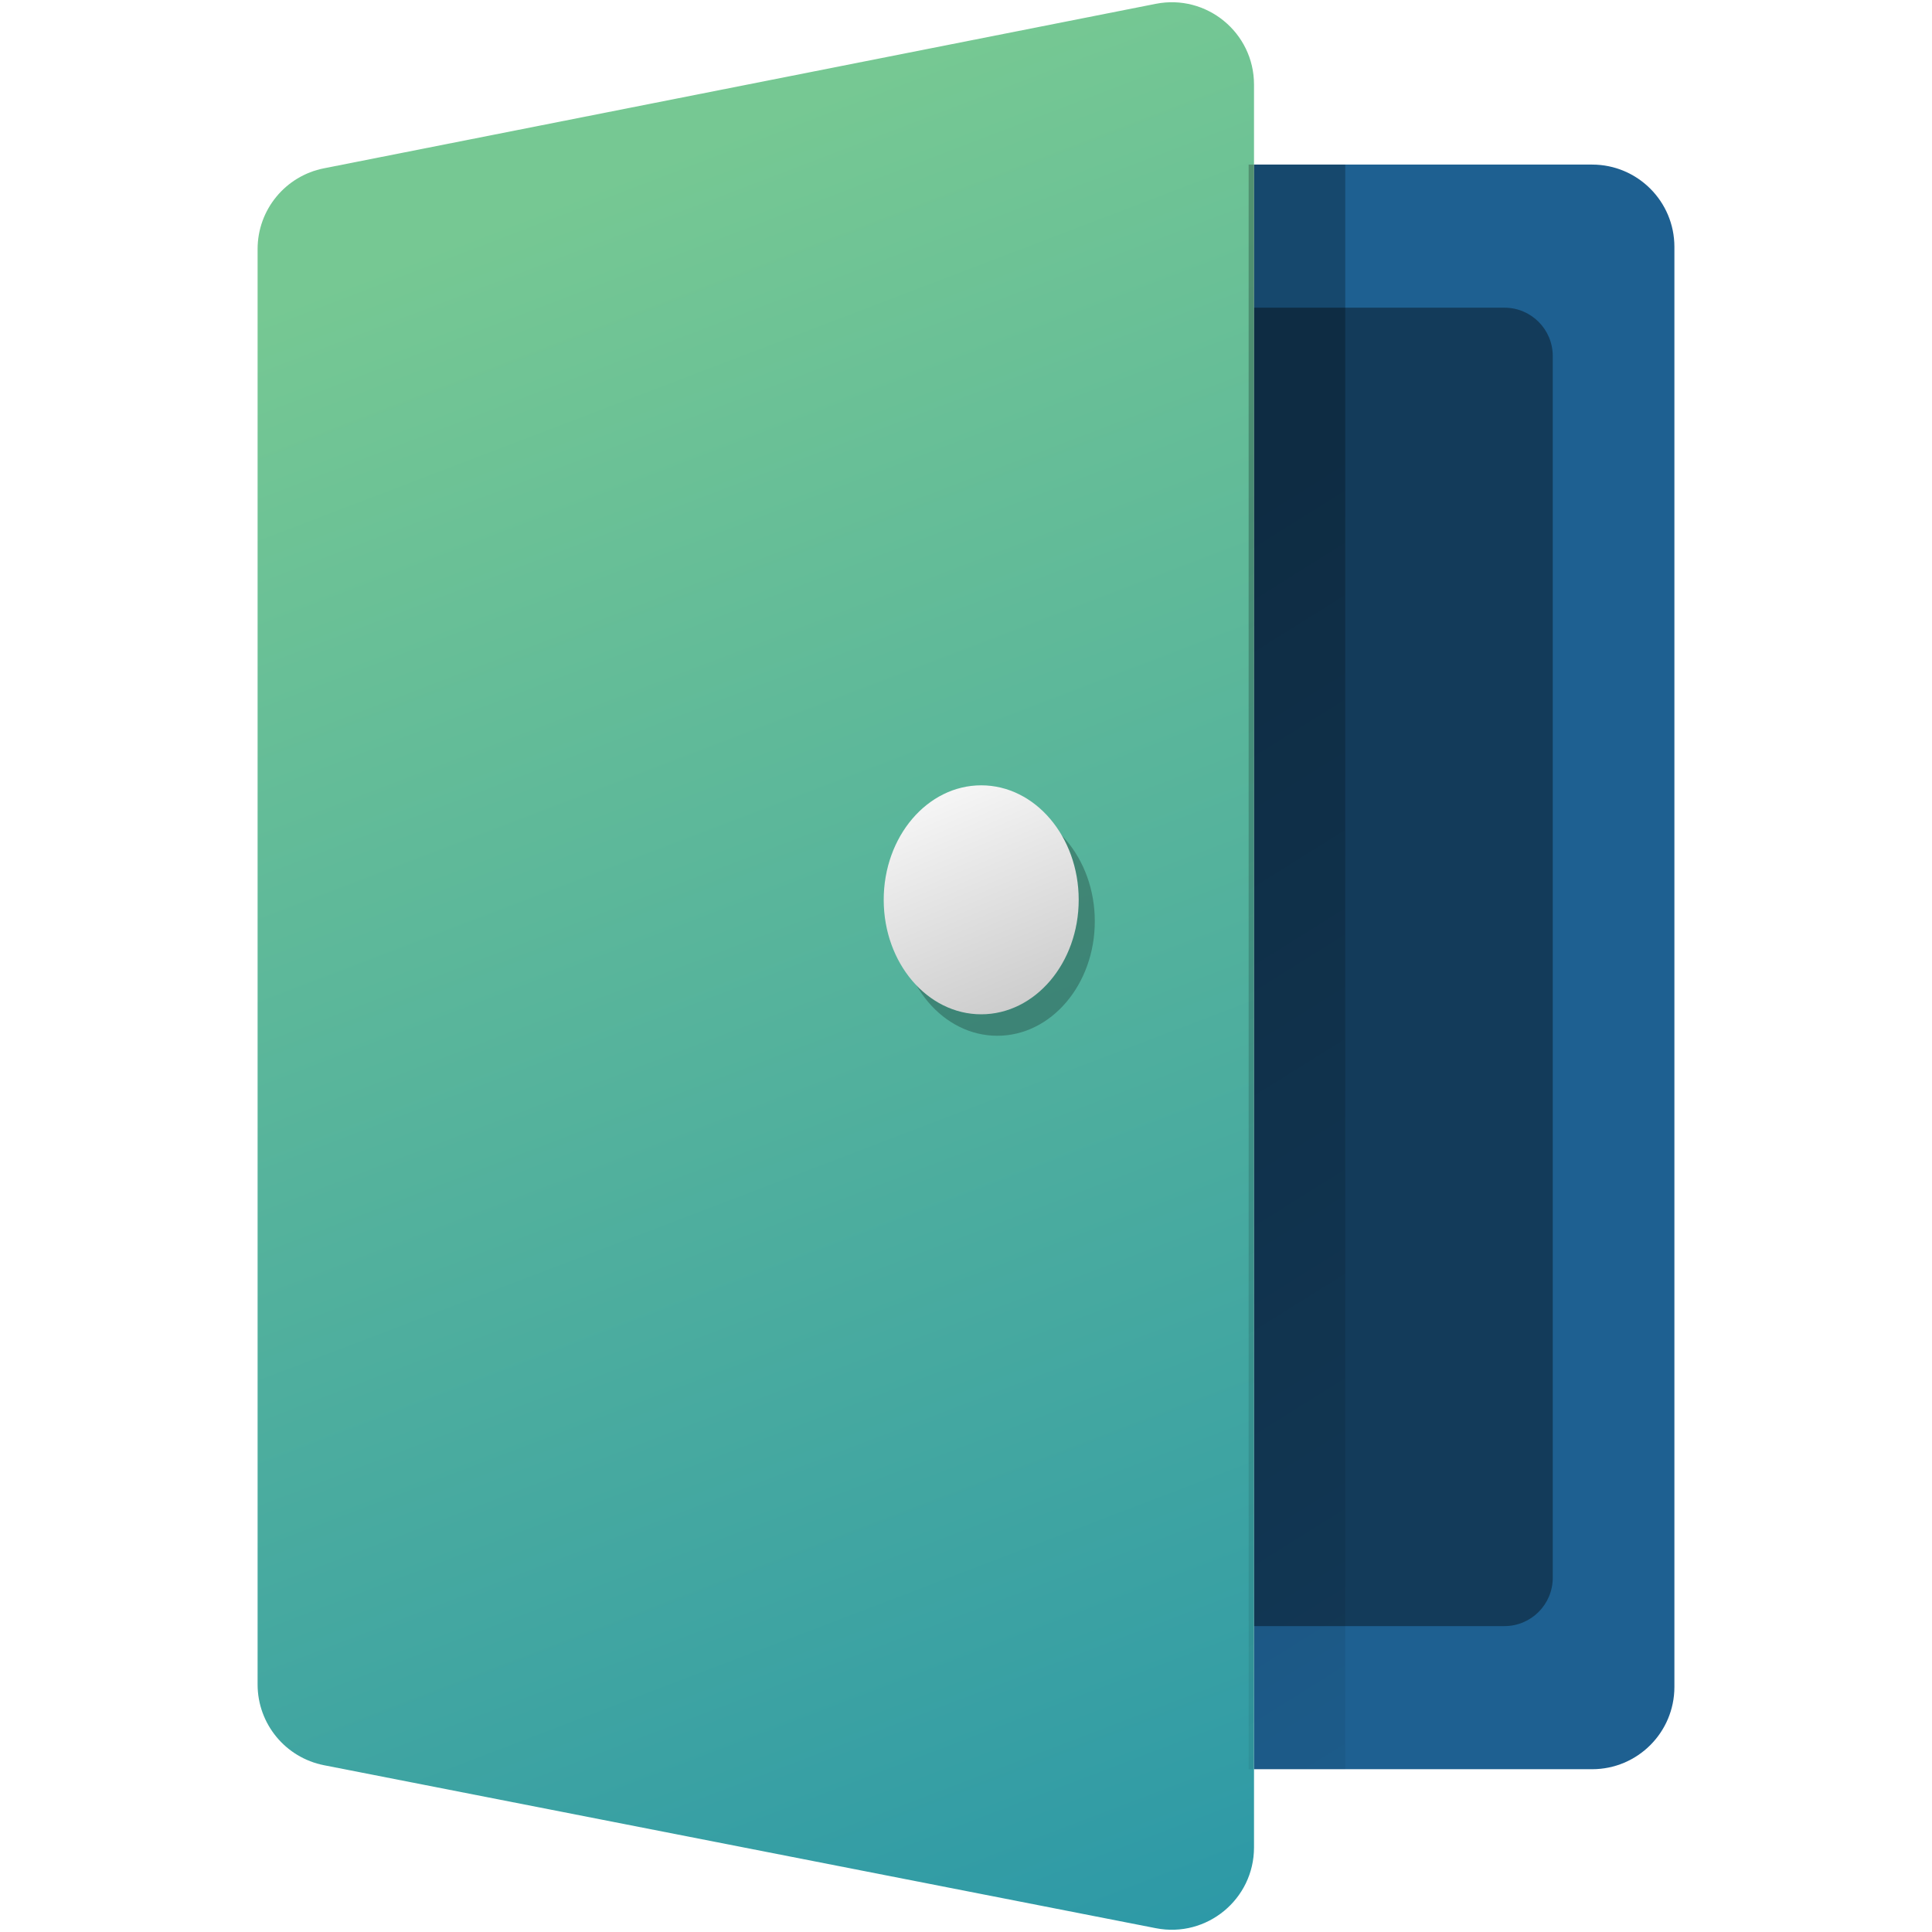 <svg width="1080" height="1080" viewBox="0 0 1080 1080" fill="none" xmlns="http://www.w3.org/2000/svg">
<path d="M701 92H890C915.405 92 936 112.595 936 138V943C936 968.405 915.405 989 890 989H701V92Z" fill="#1E6091"/>
<path d="M701 172H841C855.912 172 868 184.088 868 199V882C868 896.912 855.912 909 841 909H701V172Z" fill="black" fill-opacity="0.38"/>
<path fill-rule="evenodd" clip-rule="evenodd" d="M181.077 94.089C159.529 98.35 144 117.25 144 139.215V941.635C144 963.631 159.571 982.549 181.156 986.777L646.156 1077.88C674.57 1083.44 701 1061.69 701 1032.73V47.265C701 18.278 674.513 -3.484 646.077 2.139L181.077 94.089Z" fill="url(#paint0_linear_21_43)"/>
<g filter="url(#filter0_f_21_43)">
<ellipse cx="557.5" cy="515" rx="54.5" ry="64" fill="black" fill-opacity="0.25"/>
</g>
<ellipse cx="548.5" cy="503" rx="54.5" ry="64" fill="url(#paint1_linear_21_43)"/>
<rect x="698" y="92" width="54" height="897" fill="url(#paint2_linear_21_43)"/>
<defs>
<filter id="filter0_f_21_43" x="493" y="441" width="129" height="148" filterUnits="userSpaceOnUse" color-interpolation-filters="sRGB">
<feFlood flood-opacity="0" result="BackgroundImageFix"/>
<feBlend mode="normal" in="SourceGraphic" in2="BackgroundImageFix" result="shape"/>
<feGaussianBlur stdDeviation="5" result="effect1_foregroundBlur_21_43"/>
</filter>
<linearGradient id="paint0_linear_21_43" x1="216" y1="146" x2="701" y2="1415" gradientUnits="userSpaceOnUse">
<stop stop-color="#76C893"/>
<stop offset="1" stop-color="#168AAD"/>
</linearGradient>
<linearGradient id="paint1_linear_21_43" x1="575.5" y1="576.5" x2="509.5" y2="420" gradientUnits="userSpaceOnUse">
<stop stop-color="#C8C8C8"/>
<stop offset="1" stop-color="white"/>
</linearGradient>
<linearGradient id="paint2_linear_21_43" x1="640" y1="326" x2="1058.31" y2="994.618" gradientUnits="userSpaceOnUse">
<stop stop-opacity="0.25"/>
<stop offset="1" stop-opacity="0"/>
</linearGradient>
</defs>
</svg>
